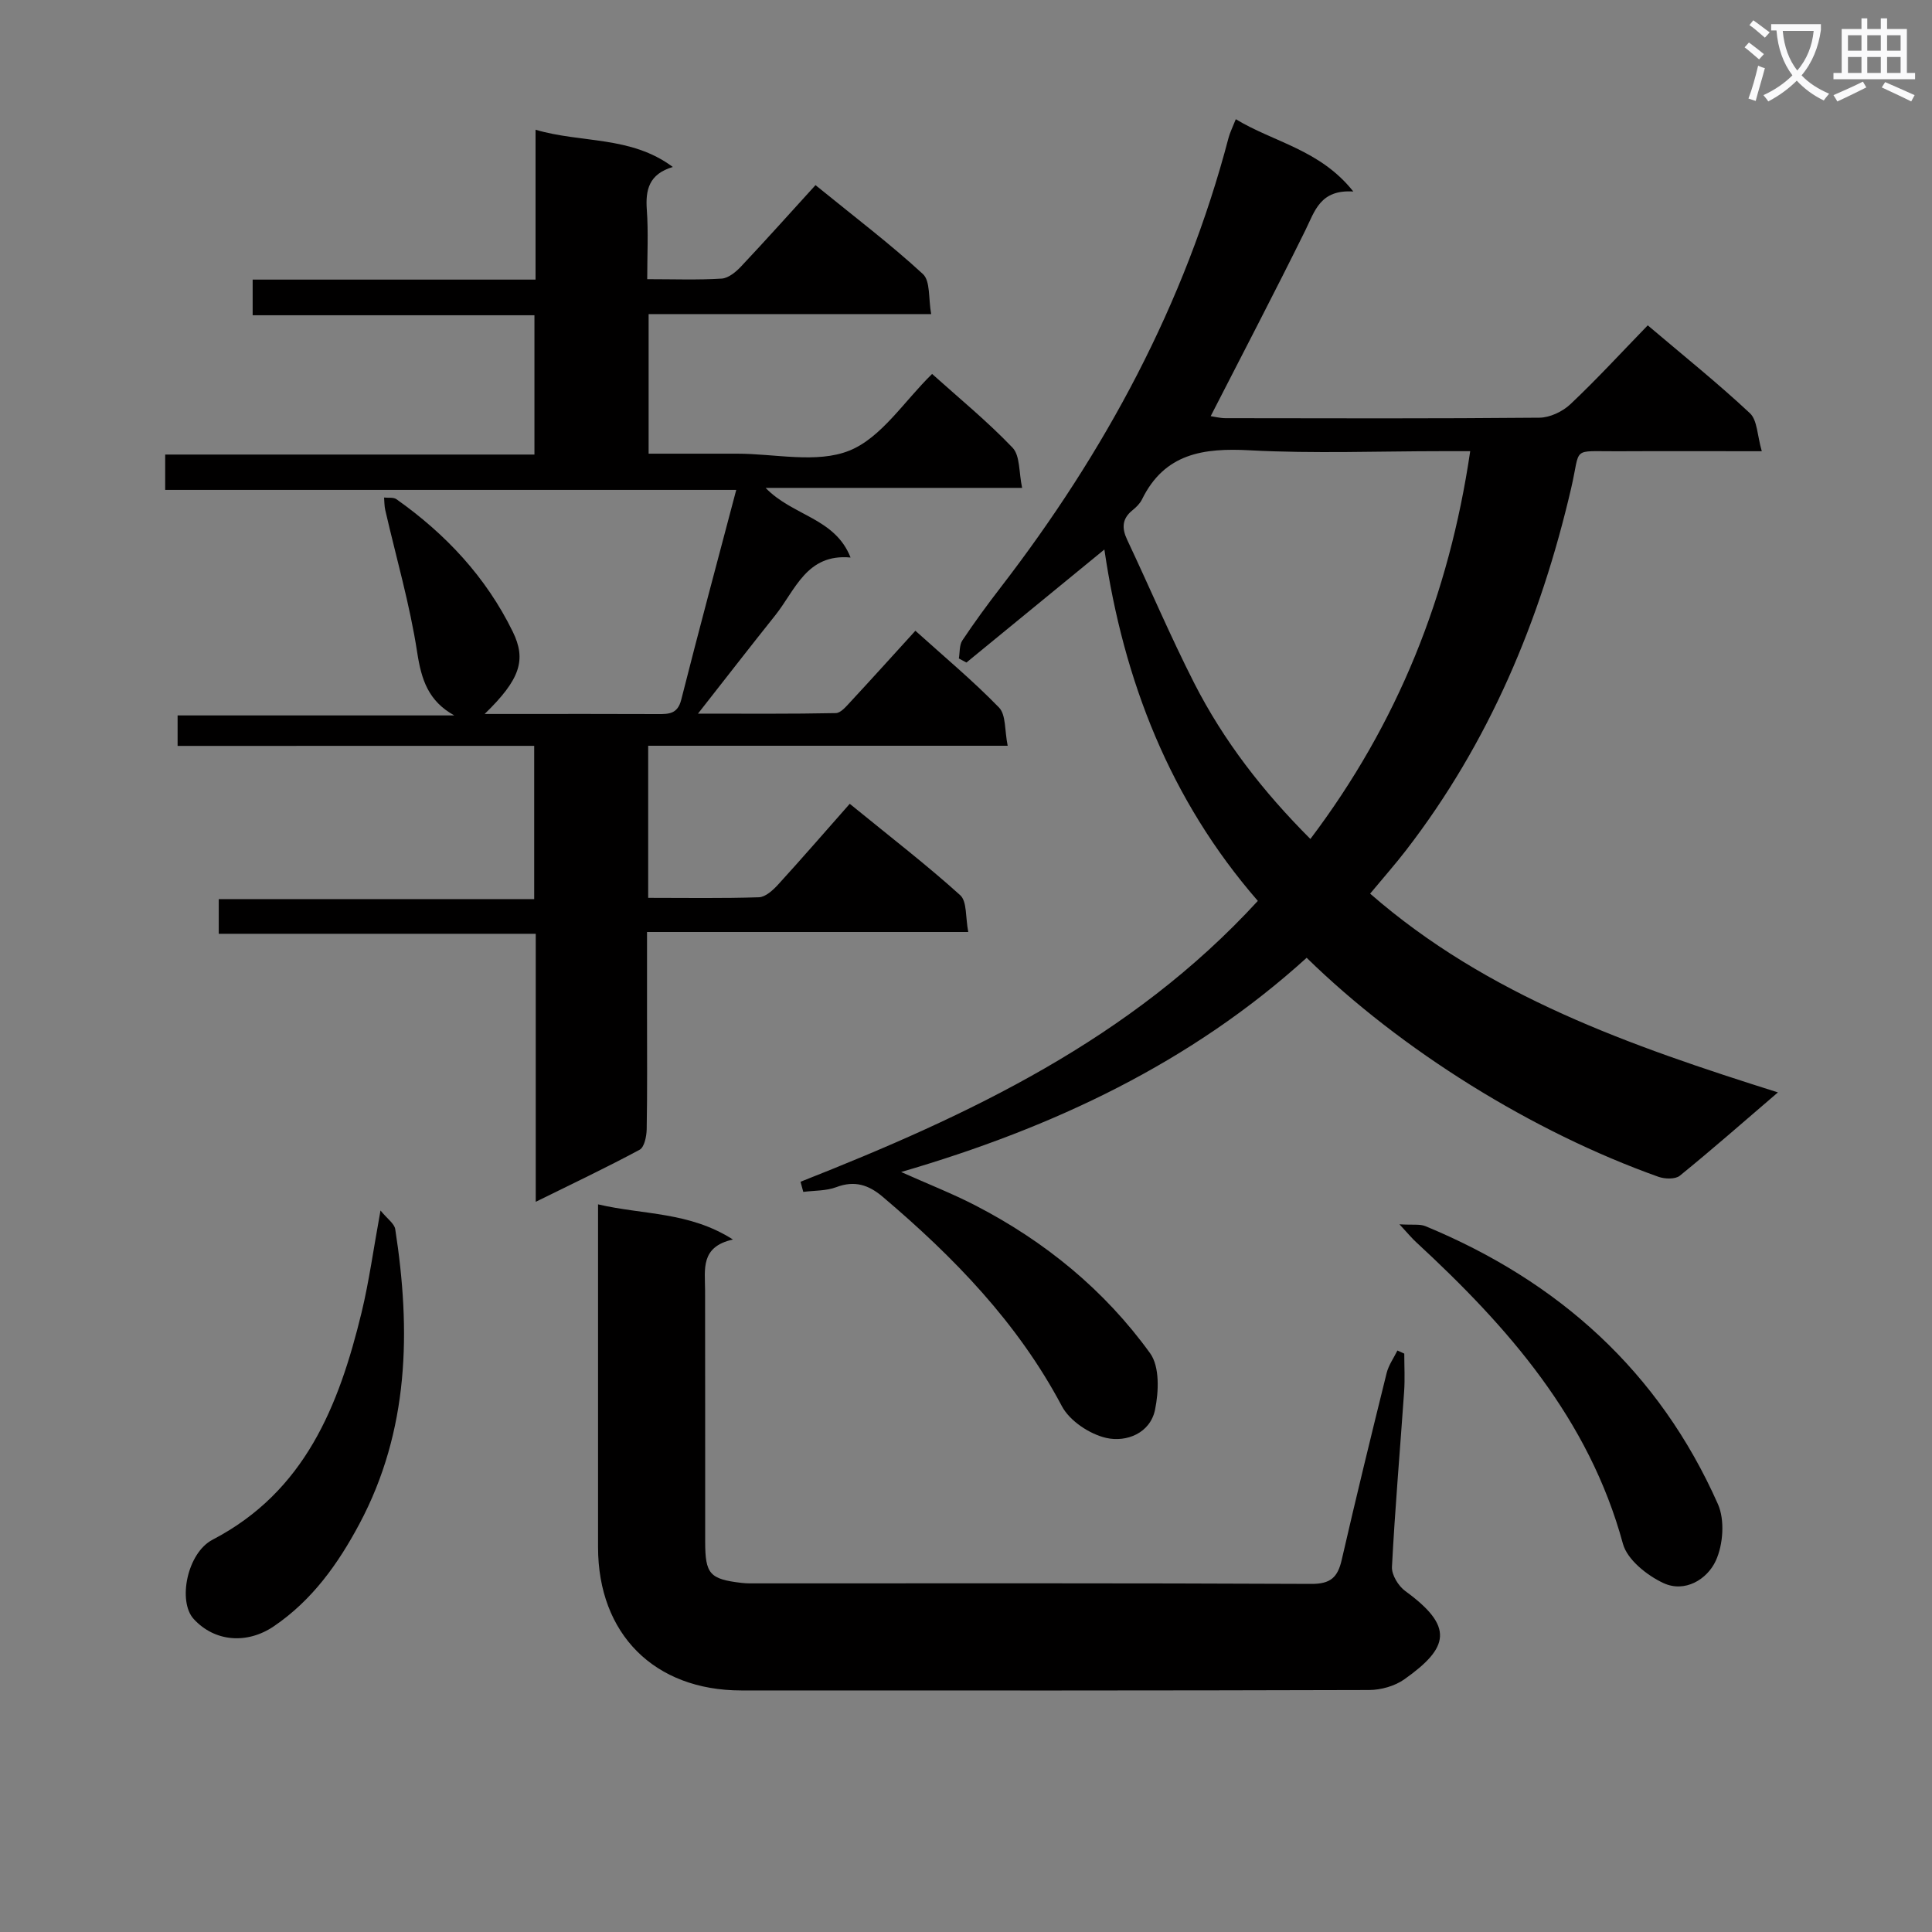 <svg enable-background="new 0 0 400 400" viewBox="0 0 400 400" xmlns="http://www.w3.org/2000/svg"><rect x="0" y="0" width="400" height="400" fill="#808080" stroke="none"/><path d="m362.1 8.8c1.1.8 2.1 1.6 3.1 2.4l-1 1.1c-1.3-1.1-2.3-2-3-2.5zm1.9 4.8c.5.2.9.4 1.4.5-.6 2.3-1.3 4.5-1.9 6.8l-1.5-.5c.8-2.1 1.4-4.3 2-6.8zm-1-9.4c1.3.9 2.4 1.8 3.4 2.5l-1 1.1c-1.4-1.2-2.4-2.1-3.2-2.6zm3.7 2.2v-1.4h10.3v1.2c-.5 3.6-1.8 6.8-4 9.4 1.5 1.6 3.4 2.8 5.7 3.8-.3.4-.7.8-1.1 1.4-2.3-1.1-4.1-2.5-5.6-4.1-1.6 1.6-3.6 3.1-5.9 4.3-.3-.5-.7-.9-1-1.3 2.4-1.1 4.4-2.5 6-4.1-1.9-2.5-3-5.6-3.3-9.3h-1.1zm8.8 0h-6.4c.3 3.3 1.3 6 3 8.2 2-2.3 3.1-5.1 3.4-8.2z" fill="#fafafb"/><path d="m385.3 3.8h1.3v2.2h2.8v-2.2h1.3v2.2h4.1v9.1h1.7v1.3h-16.9v-1.3h1.7v-9.1h4.1v-2.2zm.4 13.1.7 1.2c-1.8.9-3.8 1.9-6 2.9-.2-.4-.5-.8-.8-1.3 2.3-1 4.3-1.9 6.1-2.8zm-3.1-6.4h2.8v-3.2h-2.8zm0 4.6h2.8v-3.3h-2.8zm4-4.6h2.8v-3.2h-2.8zm0 4.6h2.8v-3.3h-2.8zm3.7 1.9c2.1.9 4.1 1.8 6.1 2.7l-.7 1.3c-2.2-1.1-4.2-2-6.1-2.9zm3.2-9.7h-2.8v3.2h2.8zm-2.8 7.8h2.8v-3.3h-2.8z" fill="#fafafb"/><g fill="#010000"><path d="m165.74 244.67c34.82-13.73 68.38-29.47 94.68-58.15-18.2-20.93-27.8-45.63-31.77-72.75-9.66 7.91-19.11 15.66-28.56 23.4-.52-.28-1.05-.56-1.57-.84.22-1.26.08-2.75.72-3.73 2.49-3.73 5.14-7.36 7.88-10.91 21.64-28.07 38.2-58.7 47.24-93.16.29-1.1.82-2.13 1.5-3.85 7.91 4.8 17.43 6.28 24.33 14.97-6.87-.44-7.96 4.03-9.94 8.05-6.31 12.79-12.92 25.42-19.59 38.46.71.1 1.89.41 3.07.42 21.66.03 43.32.1 64.98-.1 2.18-.02 4.8-1.26 6.42-2.79 5.44-5.13 10.51-10.65 16.02-16.33 7.39 6.27 14.51 11.98 21.15 18.19 1.55 1.45 1.51 4.61 2.46 7.87-10.71 0-20.31-.04-29.91.01-9.67.05-7.53-1.08-9.55 7.61-6.36 27.37-16.98 52.71-34.24 75.06-2.23 2.89-4.66 5.63-7.39 8.92 24.3 21.2 53.84 31.49 84.43 41.15-7.14 6.12-13.62 11.82-20.31 17.25-.94.76-3.1.69-4.41.23-26.12-9.3-53.27-26.2-72.85-45.35-23.88 21.66-52.29 35.12-83.96 44.35 5.58 2.5 10.6 4.46 15.35 6.91 14.39 7.43 26.74 17.51 36.2 30.62 2 2.77 1.79 7.94 1.02 11.68-1 4.87-5.92 6.79-10.09 5.85-3.45-.78-7.59-3.53-9.2-6.58-9.16-17.29-22.4-30.89-37.1-43.35-2.91-2.47-5.82-3.43-9.61-1.99-2.1.79-4.54.68-6.83.98-.19-.72-.38-1.41-.57-2.1zm138.65-151.26c-2.14 0-3.92 0-5.7 0-13.31 0-26.65.53-39.92-.18-9.61-.52-17.65.62-22.33 10.16-.42.86-1.2 1.63-1.96 2.24-2.19 1.76-2.25 3.72-1.11 6.13 4.67 9.9 8.95 19.99 13.91 29.73 6.06 11.88 14.16 22.34 24.02 32.21 18.1-23.96 28.7-50.45 33.09-80.29z"/><path d="m36.77 154.43c0-2.53 0-4.17 0-6.31h57.29c-5.39-2.98-6.82-7.4-7.69-13.08-1.52-9.92-4.36-19.65-6.61-29.46-.19-.83-.17-1.71-.24-2.57.86.1 1.93-.09 2.55.34 10.21 7.22 18.55 16.11 24.09 27.43 2.85 5.82 1.57 9.87-5.82 17.04h5.89c10 0 20-.03 29.99.02 2.28.01 4.07-.02 4.82-2.96 3.61-14.26 7.44-28.47 11.39-43.45-39.81 0-78.83 0-118.23 0 0-2.64 0-4.71 0-7.32h76.45c0-9.76 0-19.01 0-28.84-19.25 0-38.64 0-58.34 0 0-2.63 0-4.69 0-7.38h58.57c0-10.53 0-20.47 0-31.03 9.57 2.82 19.69 1.21 28.42 7.71-4.95 1.47-5.69 4.74-5.38 8.92.33 4.59.08 9.23.08 14.31 5.51 0 10.48.19 15.42-.12 1.4-.09 2.96-1.39 4.02-2.52 5.13-5.45 10.12-11.03 15.4-16.83 8.26 6.72 15.55 12.24 22.24 18.41 1.57 1.45 1.12 5.08 1.71 8.29-20.02 0-39.11 0-58.5 0v28.9h17.29 1c7.83-.01 16.51 2.08 23.26-.63 6.64-2.67 11.33-10.21 17.14-15.88 5.46 4.91 11.4 9.77 16.66 15.27 1.58 1.66 1.29 5.11 1.98 8.32-17.98 0-35.06 0-53.11 0 5.61 5.83 14.36 6.19 17.59 14.42-9.1-.85-11.41 6.72-15.59 11.96-5.16 6.46-10.22 13-16 20.36 10.1 0 19.32.08 28.54-.11 1.03-.02 2.15-1.39 3.02-2.32 4.41-4.75 8.75-9.57 13.45-14.73 5.92 5.34 11.91 10.33 17.31 15.89 1.47 1.51 1.15 4.75 1.8 7.92-25.4 0-49.81 0-74.43 0v31.49c7.73 0 15.34.13 22.93-.12 1.37-.05 2.92-1.48 3.98-2.64 4.94-5.41 9.73-10.95 14.82-16.71 8.66 7.06 16.01 12.72 22.87 18.92 1.43 1.29 1.07 4.56 1.67 7.62-22.37 0-44.09 0-66.51 0v17.36c0 7.83.07 15.67-.07 23.49-.03 1.46-.48 3.7-1.46 4.23-6.84 3.68-13.87 7.01-21.51 10.78 0-18.91 0-37 0-55.49-22.04 0-43.64 0-65.63 0 0-2.48 0-4.55 0-7.18h65.31c0-10.76 0-20.97 0-31.73-24.49.01-48.9.01-73.83.01z"/><path d="m290.74 280.25c0 2.62.15 5.25-.03 7.85-.84 12.1-1.89 24.19-2.52 36.3-.09 1.65 1.33 3.98 2.77 5.02 10.07 7.33 9.13 11.66-.2 18.26-1.99 1.41-4.85 2.21-7.31 2.22-43.32.13-86.64.11-129.97.09-18-.01-29.65-11.68-29.66-29.65 0-21.66 0-43.32 0-64.98 0-1.79 0-3.57 0-6.01 9.46 2.21 18.85 1.49 27.93 7.28-6.79 1.49-5.78 6.19-5.77 10.54.03 17.33.01 34.66.02 51.99 0 6.73.93 7.78 7.52 8.56 1.15.14 2.33.1 3.49.1 38.16 0 76.31-.07 114.47.11 3.99.02 5.47-1.35 6.3-4.95 2.97-12.93 6.12-25.83 9.31-38.71.41-1.64 1.47-3.11 2.23-4.66.48.22.95.43 1.42.64z"/><path d="m289.74 253.48c2.76.17 4.22-.09 5.37.38 27.58 11.4 48.39 30.09 60.57 57.56 1.45 3.27 1.09 8.35-.43 11.68-1.78 3.9-6.42 6.73-10.87 4.65-3.39-1.58-7.48-4.84-8.37-8.13-7.05-25.89-23.8-44.88-42.8-62.43-.83-.75-1.54-1.63-3.47-3.71z"/><path d="m78.78 250.62c1.42 1.75 2.87 2.71 3.05 3.87 3.26 21.02 2.89 41.68-7.42 61.02-4.4 8.25-9.77 15.8-17.71 21.19-5.53 3.76-12.26 3.25-16.61-1.52-3.31-3.63-1.37-13.64 3.92-16.4 19.13-9.97 26.15-27.72 30.84-47 1.58-6.54 2.48-13.26 3.93-21.16z"/></g></svg>